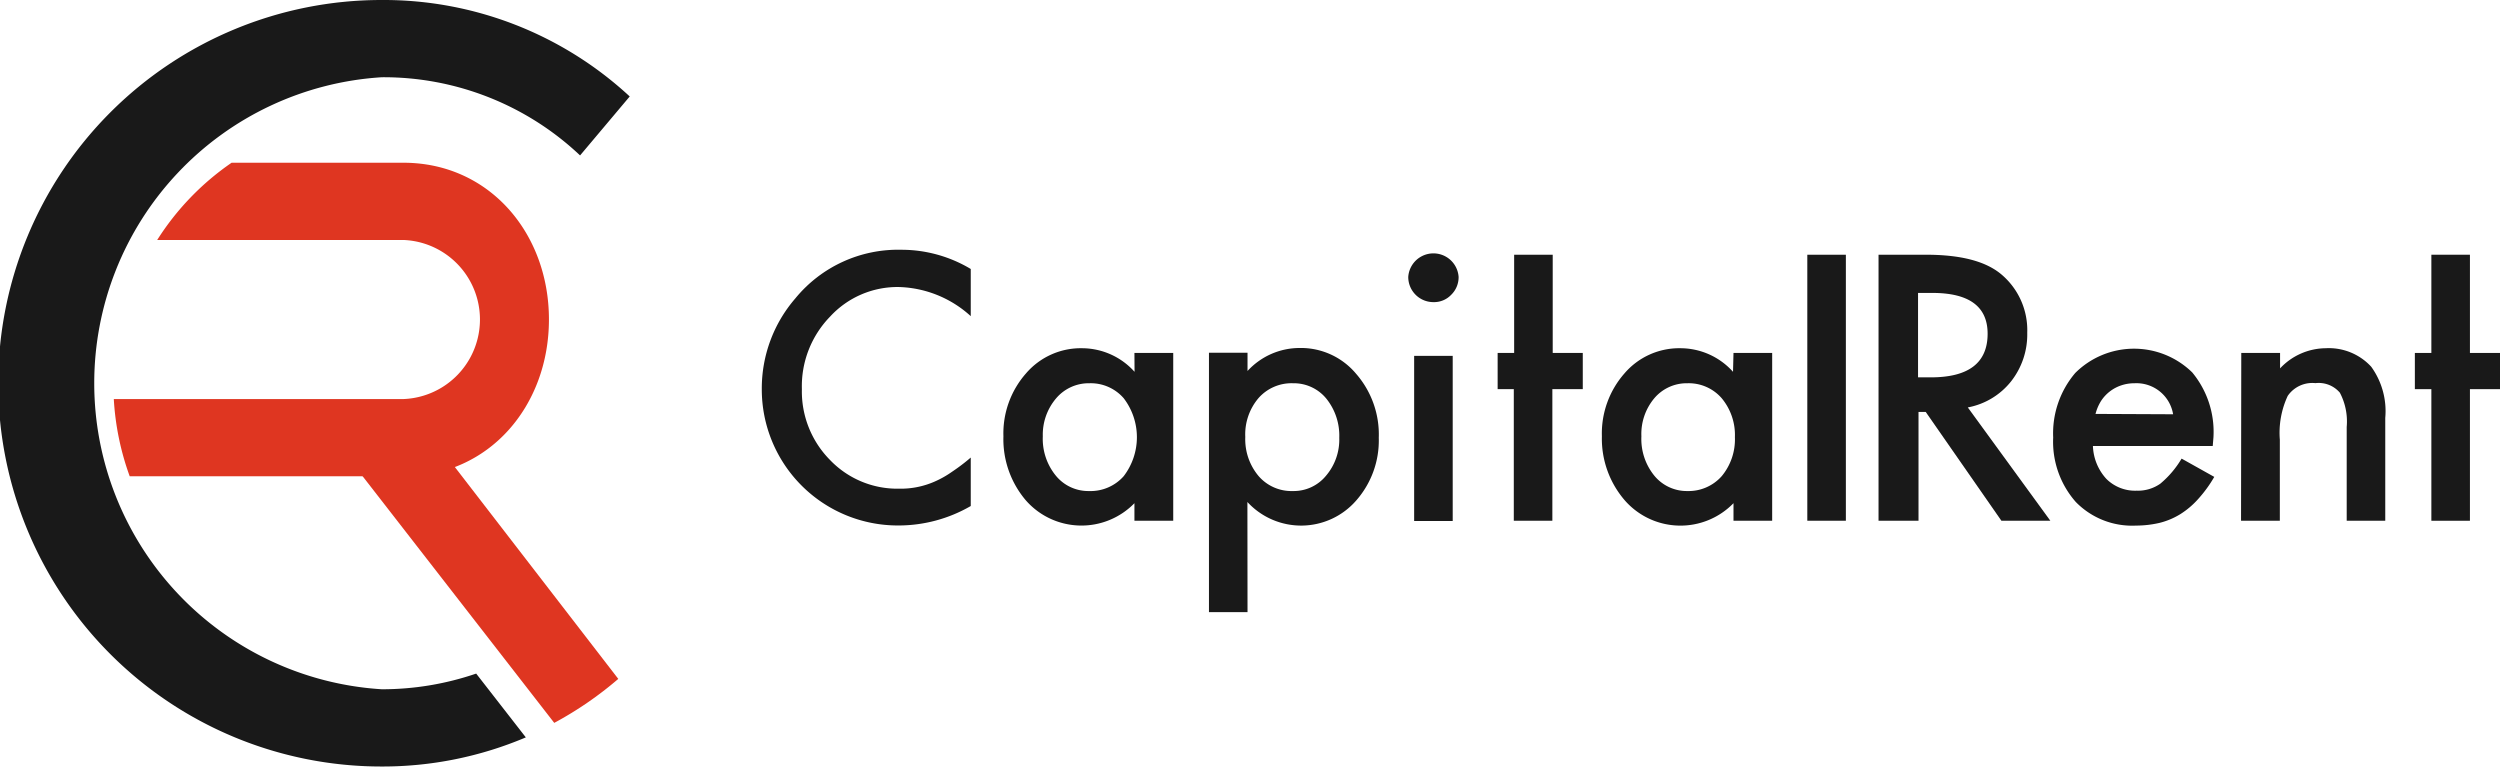 <svg id="Слой_1" data-name="Слой 1" xmlns="http://www.w3.org/2000/svg" width="212" height="65" viewBox="0 0 212 65"><defs><style>.cls-1{fill:#191919;}.cls-2{fill:#df3621;}</style></defs><path class="cls-1" d="M82.32,22.81v4a9.42,9.42,0,0,0-6.08-2.47,7.76,7.76,0,0,0-5.84,2.5A8.46,8.46,0,0,0,68,33a8.26,8.26,0,0,0,2.38,6,7.89,7.89,0,0,0,5.85,2.44,7.13,7.13,0,0,0,3-.59A8.38,8.38,0,0,0,80.74,40a16.13,16.13,0,0,0,1.58-1.2v4.11a12.22,12.22,0,0,1-6.11,1.65A11.54,11.54,0,0,1,64.6,33a11.66,11.66,0,0,1,2.84-7.69,11.26,11.26,0,0,1,9-4.13A11.43,11.43,0,0,1,82.32,22.81Z"/><path class="cls-1" d="M96.2,29.93h3.29V44.16H96.2V42.67A6.27,6.27,0,0,1,87,42.44,8,8,0,0,1,85.09,37,7.7,7.7,0,0,1,87,31.67a6.12,6.12,0,0,1,4.78-2.14,6,6,0,0,1,4.43,2ZM88.43,37a4.93,4.93,0,0,0,1.1,3.33,3.55,3.55,0,0,0,2.82,1.31,3.75,3.75,0,0,0,2.94-1.26,5.44,5.44,0,0,0,0-6.61,3.7,3.7,0,0,0-2.91-1.27,3.62,3.62,0,0,0-2.83,1.29A4.75,4.75,0,0,0,88.43,37Z"/><path class="cls-1" d="M105.79,51.91h-3.27v-22h3.27v1.55a6,6,0,0,1,4.39-1.95A6.1,6.1,0,0,1,115,31.7a7.83,7.83,0,0,1,1.92,5.42A7.71,7.71,0,0,1,115,42.45a6.19,6.19,0,0,1-9.22.12Zm7.78-14.78a5,5,0,0,0-1.1-3.33,3.56,3.56,0,0,0-2.82-1.3,3.73,3.73,0,0,0-2.93,1.26,4.75,4.75,0,0,0-1.12,3.3,4.85,4.85,0,0,0,1.12,3.3,3.68,3.68,0,0,0,2.91,1.28,3.54,3.54,0,0,0,2.81-1.29A4.72,4.72,0,0,0,113.57,37.13Z"/><path class="cls-1" d="M119.42,23.48a2.14,2.14,0,0,1,4.27,0,2.08,2.08,0,0,1-.63,1.52,2,2,0,0,1-1.5.62,2.13,2.13,0,0,1-2.14-2.16Zm3.77,6.7v14h-3.27v-14Z"/><path class="cls-1" d="M131.64,33V44.16h-3.27V33H127V29.93h1.4V21.6h3.27v8.33h2.55V33Z"/><path class="cls-1" d="M147,29.93h3.28V44.16H147V42.67a6.27,6.27,0,0,1-9.21-.23A8,8,0,0,1,135.84,37a7.71,7.71,0,0,1,1.91-5.33,6.11,6.11,0,0,1,4.77-2.14,6,6,0,0,1,4.44,2ZM139.19,37a4.93,4.93,0,0,0,1.09,3.33,3.56,3.56,0,0,0,2.82,1.31A3.75,3.75,0,0,0,146,40.38a4.88,4.88,0,0,0,1.12-3.31,4.87,4.87,0,0,0-1.12-3.3,3.7,3.7,0,0,0-2.91-1.27,3.59,3.59,0,0,0-2.82,1.29A4.71,4.71,0,0,0,139.19,37Z"/><path class="cls-1" d="M156.53,21.6V44.16h-3.27V21.6Z"/><path class="cls-1" d="M166.87,34.55l7,9.61h-4.15l-6.42-9.23h-.61v9.23h-3.39V21.6h4c3,0,5.11.56,6.43,1.68a6.18,6.18,0,0,1,2.18,4.94,6.43,6.43,0,0,1-1.37,4.12A6.12,6.12,0,0,1,166.87,34.55ZM162.65,32h1.08q4.82,0,4.82-3.7c0-2.31-1.57-3.46-4.69-3.46h-1.21Z"/><path class="cls-1" d="M187.64,37.82H177.48a4.34,4.34,0,0,0,1.14,2.79,3.45,3.45,0,0,0,2.57,1,3.31,3.31,0,0,0,2-.59A8.22,8.22,0,0,0,185,38.89l2.77,1.55a10.88,10.88,0,0,1-1.36,1.87,7,7,0,0,1-1.52,1.29,6.21,6.21,0,0,1-1.76.74,8.88,8.88,0,0,1-2,.23,6.67,6.67,0,0,1-5.1-2,7.72,7.72,0,0,1-1.92-5.47,7.9,7.9,0,0,1,1.87-5.47,7.06,7.06,0,0,1,9.92-.05,7.9,7.9,0,0,1,1.8,5.51Zm-3.36-2.69A3.15,3.15,0,0,0,181,32.5a3.46,3.46,0,0,0-1.12.18A3.28,3.28,0,0,0,178.17,34a3.89,3.89,0,0,0-.47,1.1Z"/><path class="cls-1" d="M190.06,29.93h3.29v1.31a5.36,5.36,0,0,1,3.87-1.71,4.88,4.88,0,0,1,3.86,1.57,6.43,6.43,0,0,1,1.19,4.34v8.72H199V36.21a5.24,5.24,0,0,0-.58-2.91,2.36,2.36,0,0,0-2.07-.81A2.53,2.53,0,0,0,194,33.57a7.4,7.4,0,0,0-.67,3.72v6.87h-3.29Z"/><path class="cls-1" d="M209.45,33V44.16h-3.27V33h-1.4V29.93h1.4V21.6h3.27v8.33H212V33Z"/><path class="cls-2" d="M35.52,35.65l-7.92.68L47,61.3a30.39,30.39,0,0,0,5.43-3.73Z"/><path class="cls-1" d="M40.38,57.12a24.63,24.63,0,0,1-8,1.33,26,26,0,0,1,0-51.9,24.26,24.26,0,0,1,16.81,6.63l4.21-5A30.7,30.7,0,0,0,32.35,0a32.5,32.5,0,0,0,0,65,31.11,31.11,0,0,0,12.24-2.47Z"/><path class="cls-2" d="M46.55,27.09c0-7.31-5.06-13.29-12.34-13.29H19.64a22.64,22.64,0,0,0-6.31,6.55H34.21a6.75,6.75,0,0,1,0,13.49H9.65A22.93,22.93,0,0,0,11,40.39H34.21C41.49,40.39,46.55,34.41,46.55,27.09Z"/></svg>